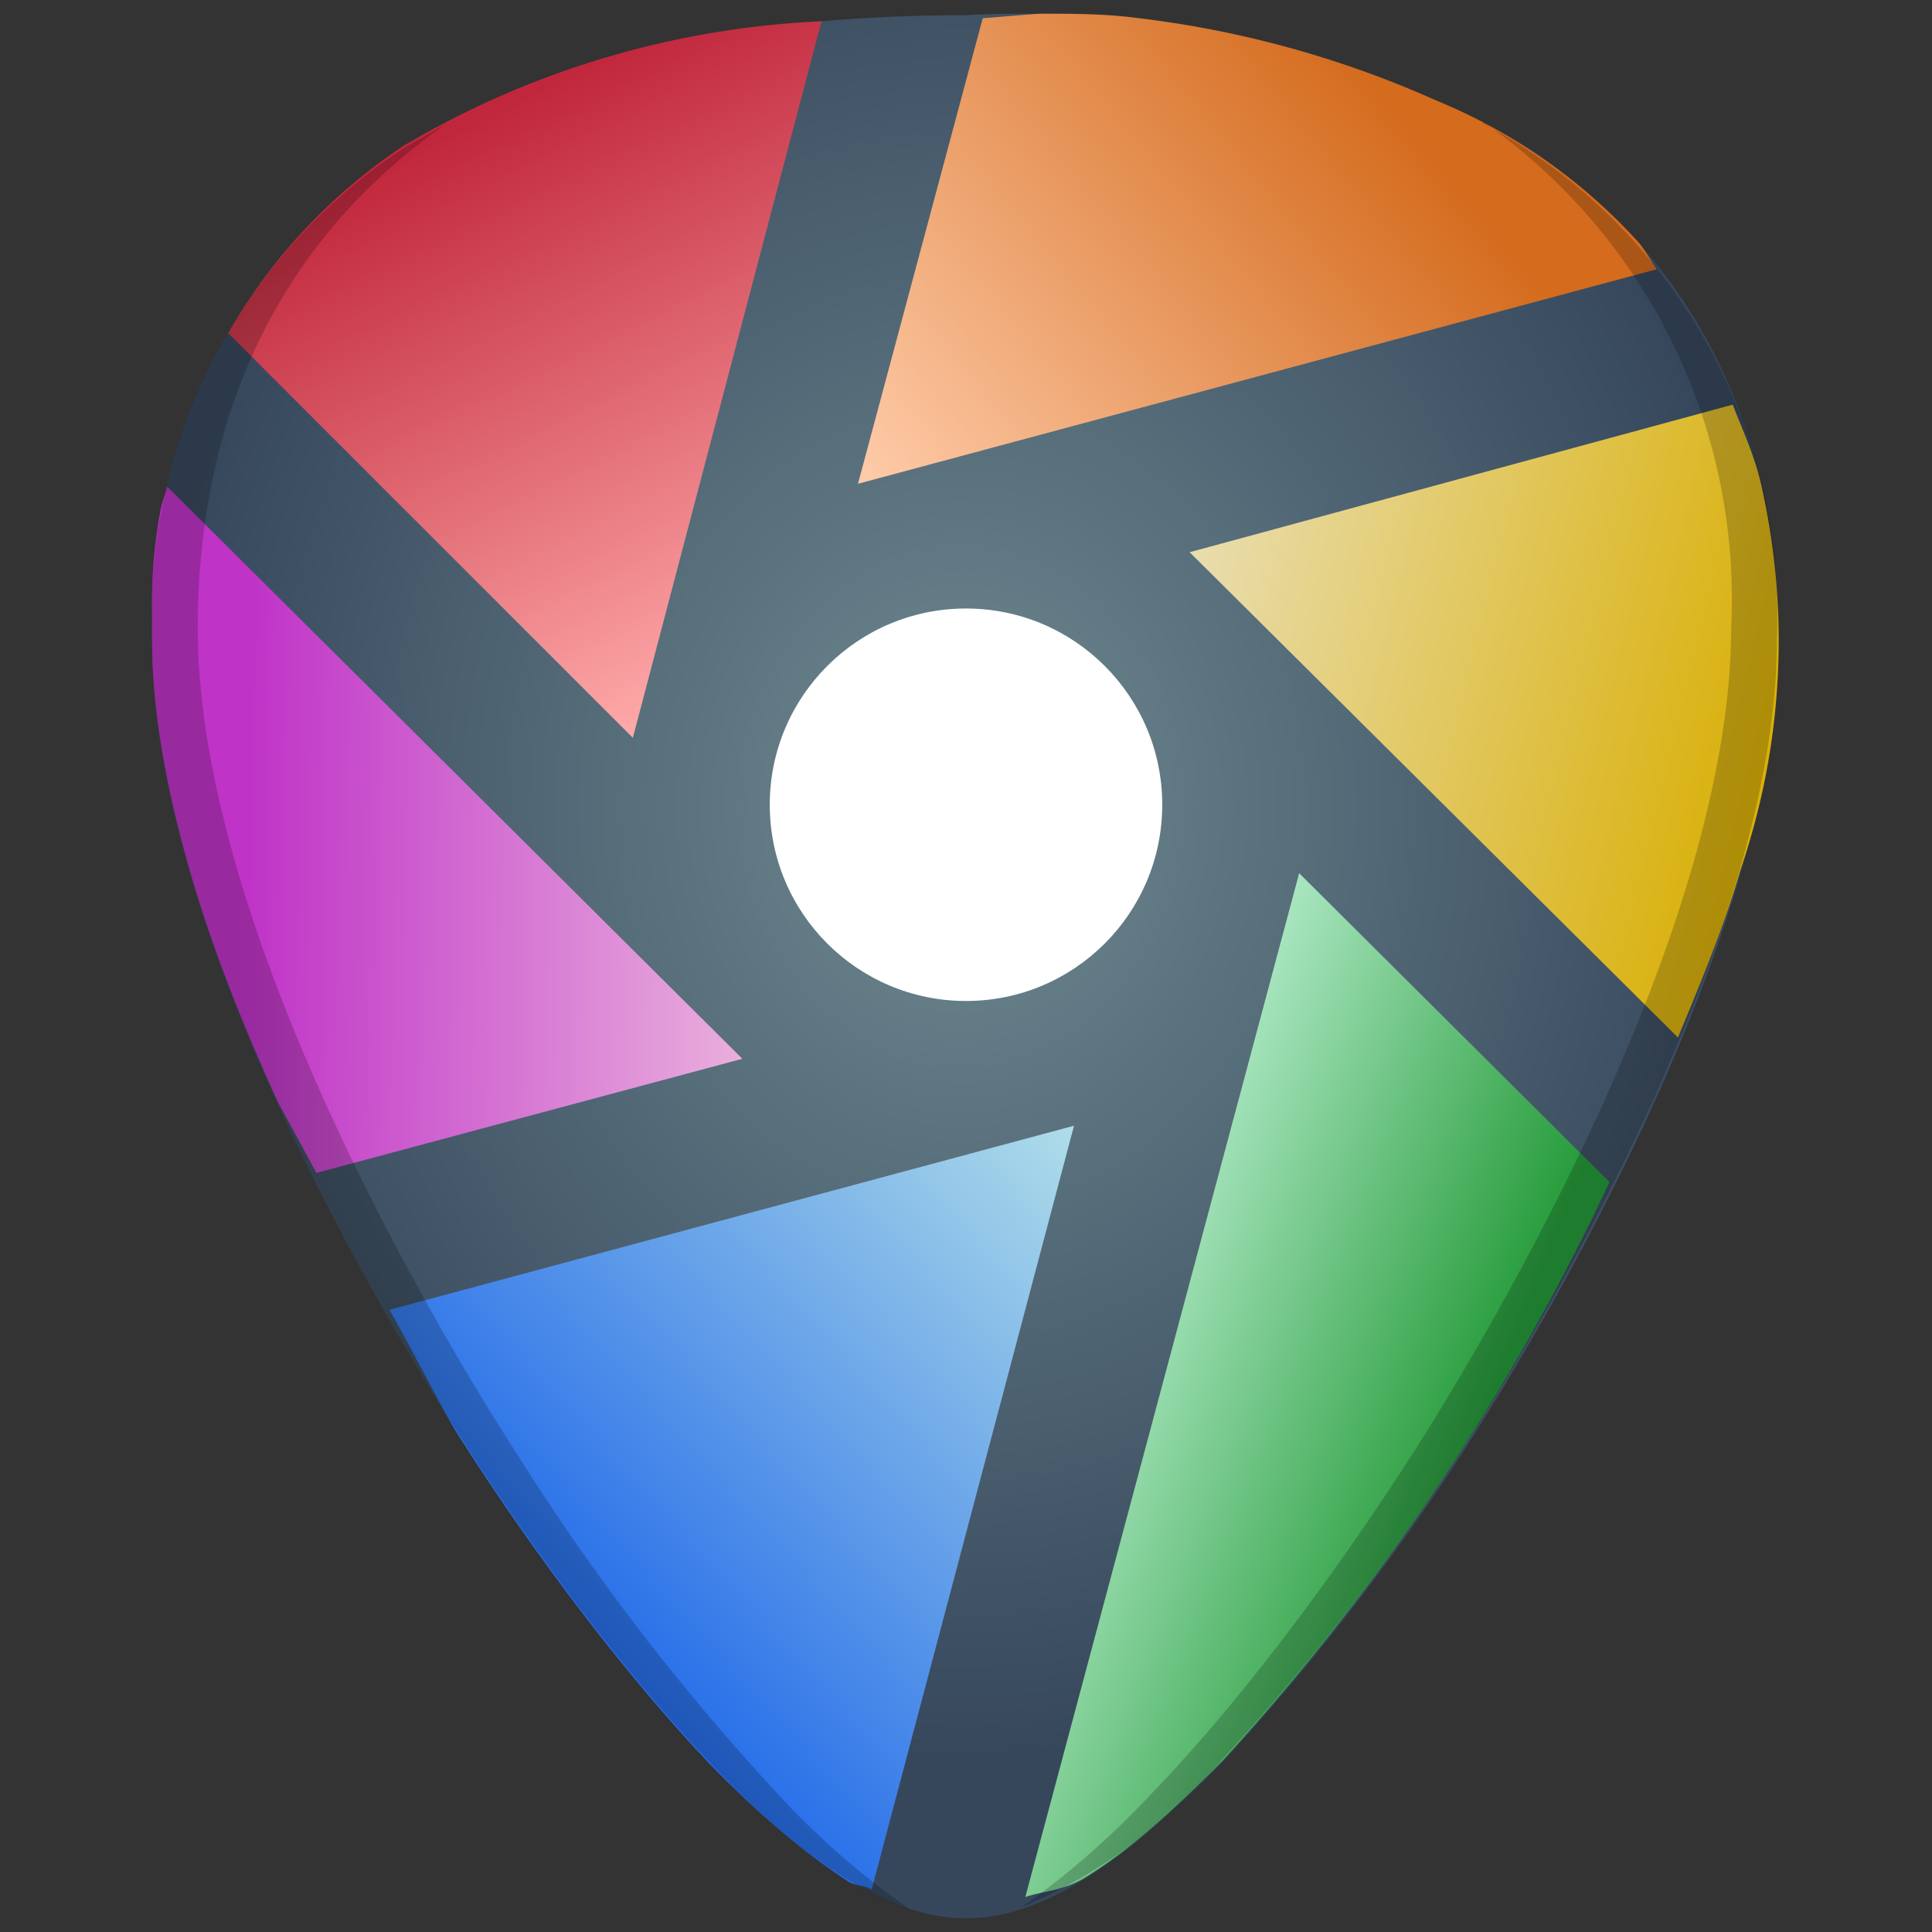 <?xml version="1.0" encoding="UTF-8" standalone="no"?>
<svg
   xmlns:dc="http://purl.org/dc/elements/1.1/"
   xmlns:cc="http://creativecommons.org/ns#"
   xmlns:rdf="http://www.w3.org/1999/02/22-rdf-syntax-ns#"
   xmlns:svg="http://www.w3.org/2000/svg"
   xmlns="http://www.w3.org/2000/svg"
   xmlns:xlink="http://www.w3.org/1999/xlink"
   xmlns:sodipodi="http://sodipodi.sourceforge.net/DTD/sodipodi-0.dtd"
   xmlns:inkscape="http://www.inkscape.org/namespaces/inkscape"
   width="48"
   height="48"
   viewBox="0 0 12.7 12.7"
   version="1.1"
   id="svg66"
   sodipodi:docname="darktable.svg"
   inkscape:version="0.92.4 (5da689c313, 2019-01-14)">
  <rect x="0" y="0" width="12.7" height="12.7" fill="#333333" stroke="none"/>
  <sodipodi:namedview
     pagecolor="#ffffff"
     bordercolor="#666666"
     borderopacity="1"
     objecttolerance="10"
     gridtolerance="10"
     guidetolerance="10"
     inkscape:pageopacity="0"
     inkscape:pageshadow="2"
     inkscape:window-width="1112"
     inkscape:window-height="480"
     id="namedview68"
     showgrid="false"
     inkscape:zoom="4.9166667"
     inkscape:cx="2.1355932"
     inkscape:cy="24"
     inkscape:window-x="0"
     inkscape:window-y="25"
     inkscape:window-maximized="0"
     inkscape:current-layer="svg66" />
  <defs
     id="defs46">
    <linearGradient
       id="g">
      <stop
         offset="0"
         stop-color="#6f8a91"
         id="stop4" />
      <stop
         offset="1"
         stop-color="#36475c"
         id="stop6" />
    </linearGradient>
    <linearGradient
       id="f">
      <stop
         offset="0"
         stop-color="#e9ddaf"
         id="stop9" />
      <stop
         offset="1"
         stop-color="#d9b009"
         id="stop11" />
    </linearGradient>
    <linearGradient
       id="e">
      <stop
         offset="0"
         stop-color="#fca"
         id="stop14" />
      <stop
         offset="1"
         stop-color="#d46b1d"
         id="stop16" />
    </linearGradient>
    <linearGradient
       id="d">
      <stop
         offset="0"
         stop-color="#c1273c"
         id="stop19" />
      <stop
         offset="1"
         stop-color="#faa"
         id="stop21" />
    </linearGradient>
    <linearGradient
       id="c">
      <stop
         offset="0"
         stop-color="#bf33c7"
         id="stop24" />
      <stop
         offset="1"
         stop-color="#e9afdd"
         id="stop26" />
    </linearGradient>
    <linearGradient
       id="b">
      <stop
         offset="0"
         stop-color="#276ee9"
         id="stop29" />
      <stop
         offset="1"
         stop-color="#afdde9"
         id="stop31" />
    </linearGradient>
    <linearGradient
       id="a">
      <stop
         offset="0"
         stop-color="#afe9c6"
         id="stop34" />
      <stop
         offset="1"
         stop-color="#269b3a"
         id="stop36" />
    </linearGradient>
    <linearGradient
       xlink:href="#a"
       id="m"
       x1="7.34"
       y1="8.48"
       x2="9.72"
       y2="9.42"
       gradientUnits="userSpaceOnUse" />
    <linearGradient
       xlink:href="#b"
       id="n"
       x1="3.69"
       y1="10.46"
       x2="7.06"
       y2="7.4"
       gradientUnits="userSpaceOnUse" />
    <linearGradient
       xlink:href="#c"
       id="k"
       x1="1.6"
       y1="6.92"
       x2="4.88"
       y2="6.96"
       gradientUnits="userSpaceOnUse" />
    <linearGradient
       xlink:href="#d"
       id="i"
       x1="2.34"
       y1="1.17"
       x2="4.16"
       y2="4.85"
       gradientUnits="userSpaceOnUse" />
    <linearGradient
       xlink:href="#e"
       id="j"
       x1="5.64"
       y1="3.18"
       x2="8.97"
       y2=".44"
       gradientUnits="userSpaceOnUse" />
    <linearGradient
       xlink:href="#f"
       id="l"
       x1="7.82"
       y1="3.63"
       x2="11.67"
       y2="4.57"
       gradientUnits="userSpaceOnUse" />
    <radialGradient
       xlink:href="#g"
       id="h"
       cx="6.32"
       cy="5.45"
       fx="6.32"
       fy="5.45"
       r="5.35"
       gradientTransform="matrix(1,0,0,1.171,0,-1.08)"
       gradientUnits="userSpaceOnUse" />
  </defs>
  <path
     d="M 6.35,0.1 C 4.81,0.1 3.57,0.39 2.66,0.97 A 3.67,3.67 0 0 0 1,4.22 c 0,1.91 1.54,4.47 2.01,5.2 0.54,0.85 1.13,1.61 1.65,2.16 0.68,0.7 1.21,1.03 1.69,1.03 0.48,0 1.01,-0.33 1.69,-1.03 A 15.2,15.2 0 0 0 9.69,9.43 c 0.47,-0.74 2,-3.3 2,-5.21 0,-1.42 -0.57,-2.54 -1.65,-3.25 A 6.74,6.74 0 0 0 6.35,0.1 Z"
     id="path48"
     style="fill:url(#h)"
     inkscape:connector-curvature="0" />
  <path
     d="M 5.4,0.14 A 5.9,5.9 0 0 0 2.65,0.96 3.67,3.67 0 0 0 1.5,2.19 l 2.66,2.66 z"
     style="color:#000000;overflow:visible;fill:url(#i);marker:none"
     overflow="visible"
     id="path50"
     inkscape:connector-curvature="0" />
  <path
     d="M 10.89,1.77 C 10.84,1.7 10.81,1.63 10.75,1.57 A 3.69,3.69 0 0 0 9.44,0.66 6.75,6.75 0 0 0 7.49,0.12 C 7.27,0.09 7.05,0.09 6.83,0.09 L 6.46,0.12 5.64,3.18 Z"
     style="color:#000000;overflow:visible;fill:url(#j);marker:none"
     overflow="visible"
     id="path52"
     inkscape:connector-curvature="0" />
  <path
     d="M 1.1,3.2 A 3.67,3.67 0 0 0 1.06,3.33 3.67,3.67 0 0 0 1.01,3.69 3.67,3.67 0 0 0 1,4.06 3.67,3.67 0 0 0 1,4.21 c 0,0.48 0.1,1 0.25,1.52 0.15,0.52 0.36,1.04 0.58,1.52 l 0.25,0.46 2.8,-0.75 z"
     style="color:#000000;overflow:visible;fill:url(#k);marker:none"
     overflow="visible"
     id="path54"
     inkscape:connector-curvature="0" />
  <path
     d="m 11.03,6.82 c 0.15,-0.36 0.3,-0.72 0.41,-1.1 A 4.63,4.63 0 0 0 11.58,3.2 C 11.54,3.01 11.46,2.84 11.39,2.66 L 7.82,3.63 Z"
     style="color:#000000;overflow:visible;fill:url(#l);marker:none"
     overflow="visible"
     id="path56"
     inkscape:connector-curvature="0" />
  <path
     d="M 6.74,12.47 C 6.86,12.43 6.98,12.43 7.12,12.35 7.4,12.18 7.7,11.92 8.04,11.57 a 15.2,15.2 0 0 0 2.54,-3.8 L 8.54,5.74 Z"
     style="color:#000000;overflow:visible;fill:url(#m);marker:none"
     overflow="visible"
     id="path58"
     inkscape:connector-curvature="0" />
  <path
     d="m 2.56,8.61 c 0.15,0.26 0.36,0.68 0.45,0.82 0.54,0.85 1.13,1.61 1.65,2.16 0.34,0.35 0.64,0.6 0.92,0.78 0.05,0.03 0.1,0.02 0.15,0.05 L 7.06,7.4 Z"
     style="color:#000000;overflow:visible;fill:url(#n);marker:none"
     overflow="visible"
     id="path60"
     inkscape:connector-curvature="0" />
  <path
     d="m 9.75,0.8 a 3.83,3.83 0 0 1 1.63,3.32 c 0,2 -1.6,4.66 -2.09,5.43 -0.56,0.87 -1.17,1.67 -1.72,2.24 -0.31,0.33 -0.6,0.57 -0.86,0.75 A 3.5,3.5 0 0 0 8.03,11.57 15.2,15.2 0 0 0 9.68,9.42 c 0.47,-0.74 2,-3.3 2,-5.21 A 3.67,3.67 0 0 0 9.75,0.81 Z M 2.94,0.81 2.66,0.97 A 3.67,3.67 0 0 0 1,4.22 c 0,1.91 1.54,4.47 2.01,5.2 0.54,0.85 1.13,1.61 1.65,2.16 0.5,0.53 0.93,0.84 1.32,0.97 A 5.26,5.26 0 0 1 5.12,11.8 15.02,15.02 0 0 1 3.4,9.56 C 2.9,8.79 1.3,6.12 1.3,4.13 1.3,2.69 1.87,1.55 2.94,0.81 Z"
     id="path62"
     inkscape:connector-curvature="0"
     style="opacity:0.2" />
  <circle
     r="1.29"
     cy="5.29"
     cx="6.35"
     id="circle64"
     style="fill:#ffffff" />
</svg>
